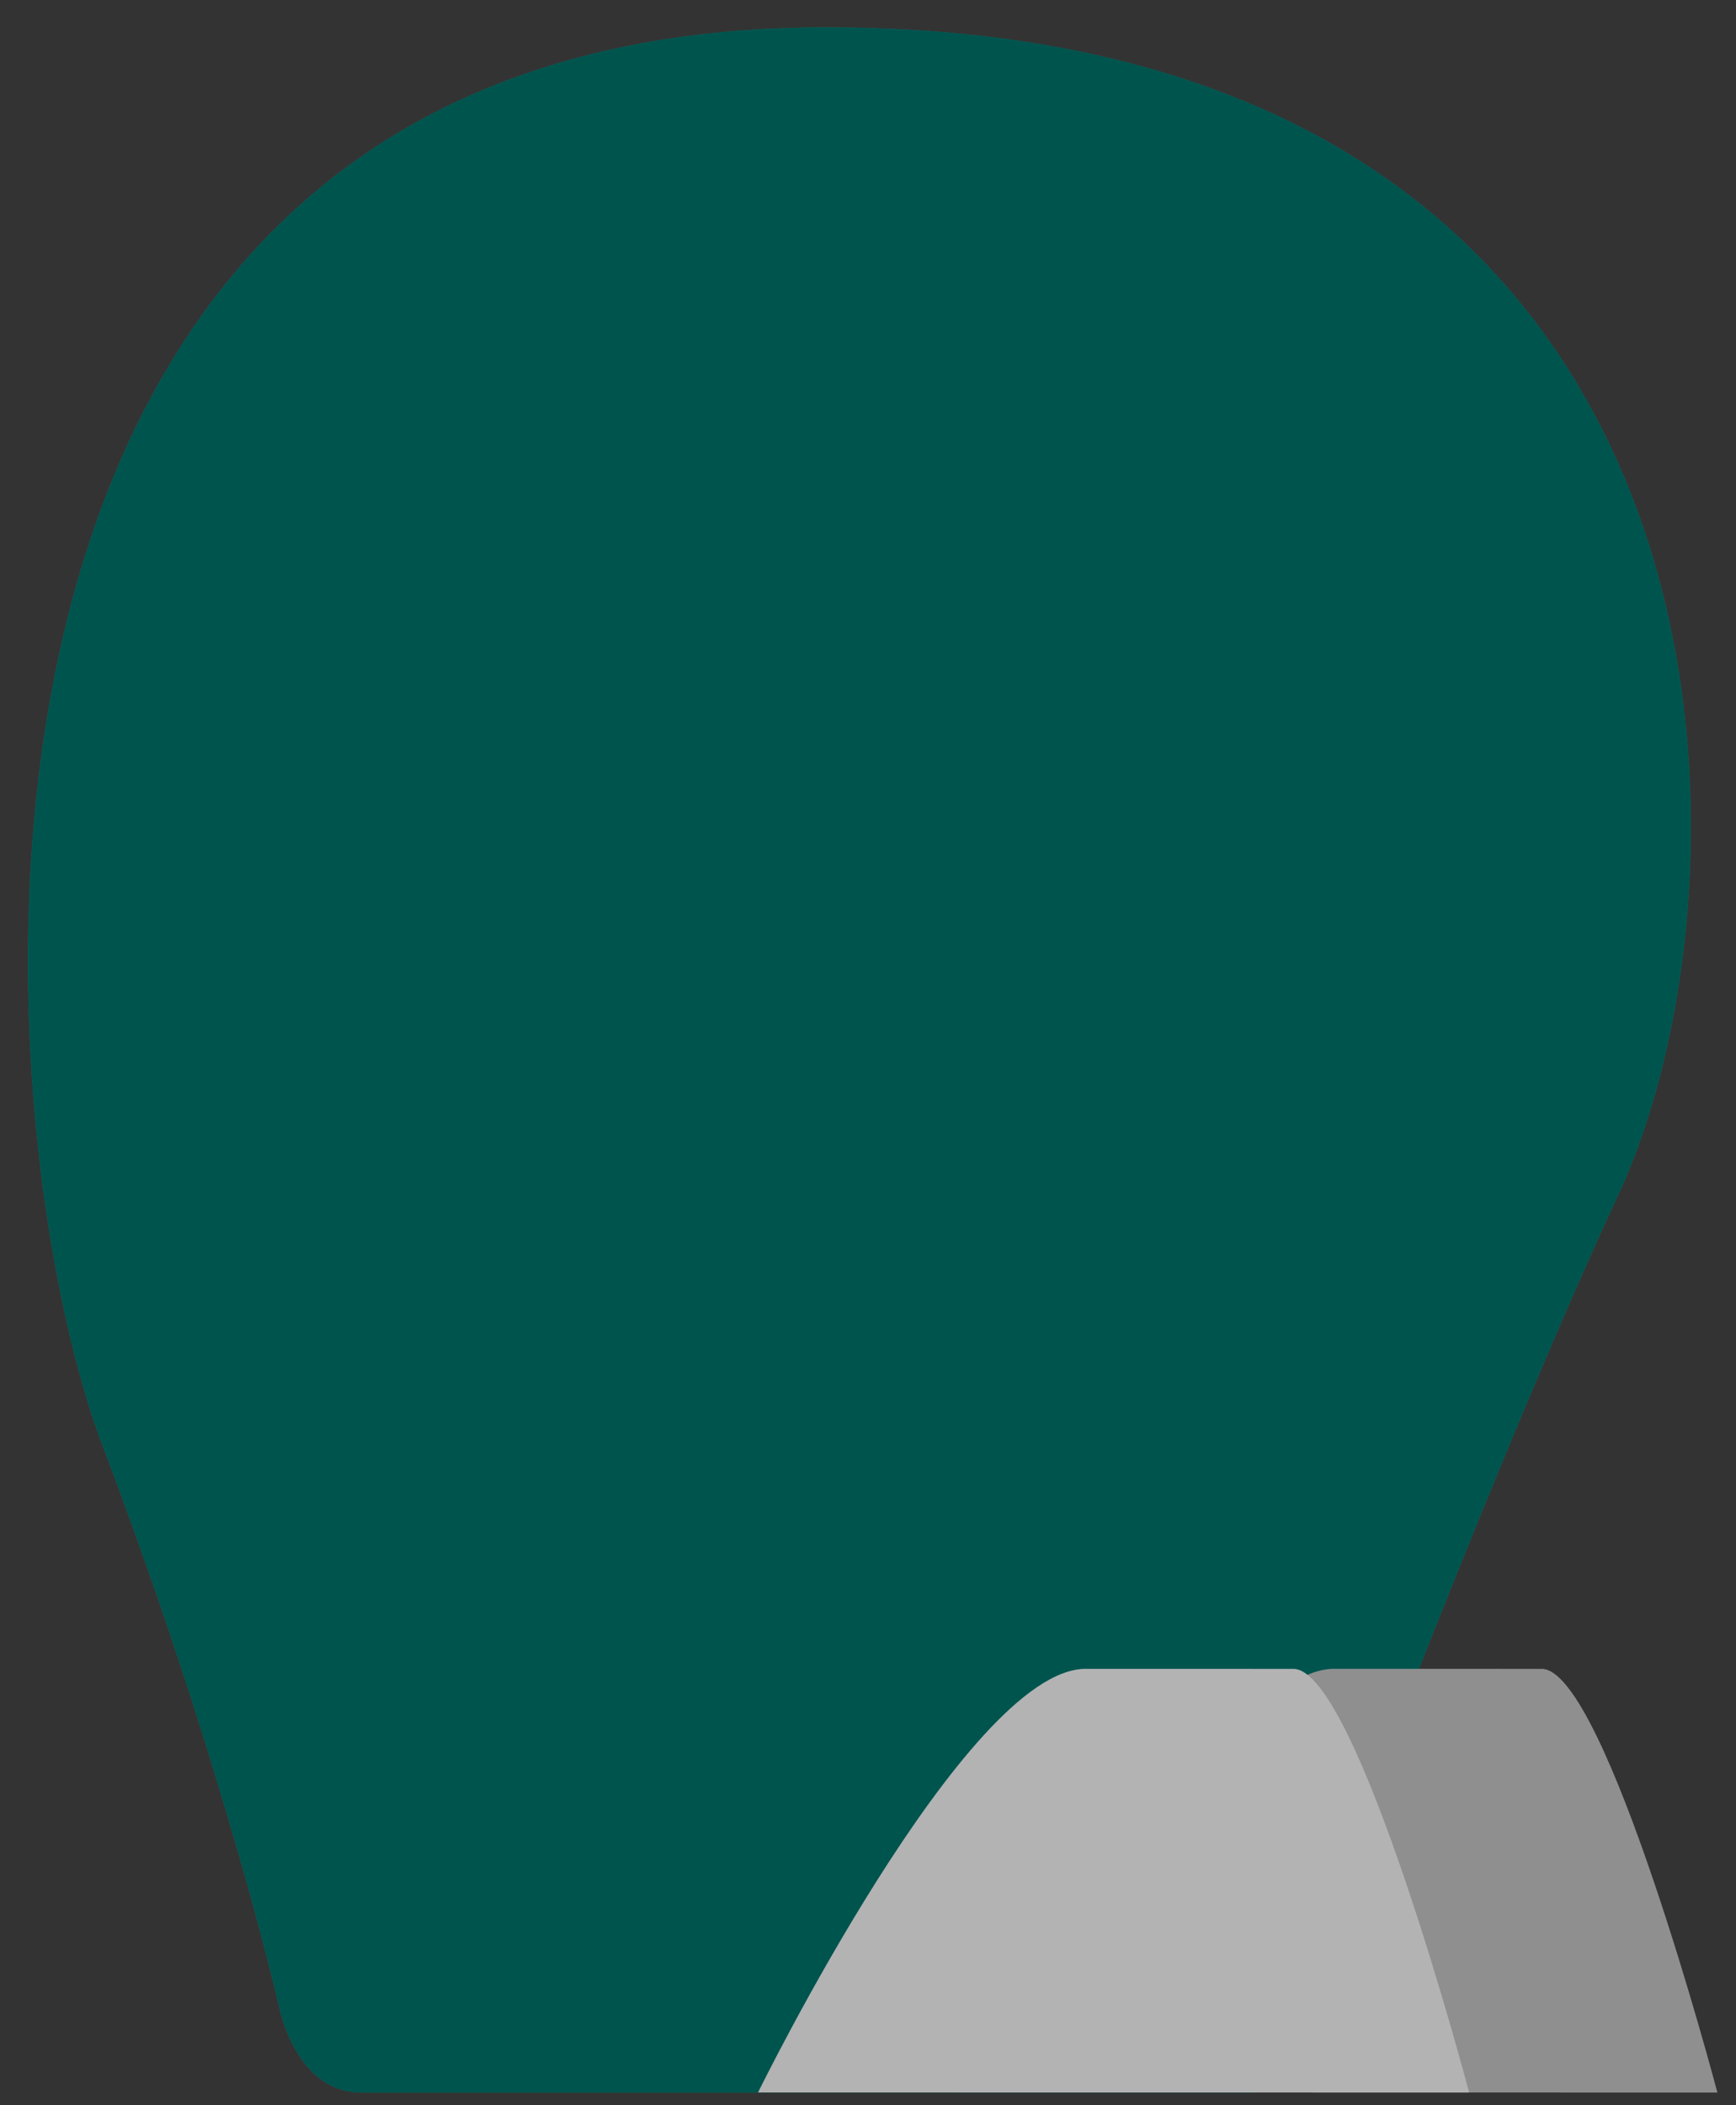 <?xml version="1.0" encoding="UTF-8" standalone="no"?>
<!DOCTYPE svg PUBLIC "-//W3C//DTD SVG 1.1//EN" "http://www.w3.org/Graphics/SVG/1.1/DTD/svg11.dtd">
<svg width="100%" height="100%" viewBox="0 0 33 40" version="1.1" xmlns="http://www.w3.org/2000/svg" xmlns:xlink="http://www.w3.org/1999/xlink" xml:space="preserve" xmlns:serif="http://www.serif.com/" style="fill-rule:evenodd;clip-rule:evenodd;stroke-linejoin:round;stroke-miterlimit:2;">
    <rect x="0" y="0" width="33" height="40" fill="#333333" stroke="none"/>
    <g transform="matrix(1,0,0,1,-98,-162)">
        <g id="Background---Lower-Leg" serif:id="Background - Lower Leg">
            <g transform="matrix(1,0,0,1,103.311,164.13)">
                <path d="M0,36.02C0,36.02 -1.043,31.453 -3.365,25.326C-5.686,19.198 -7.355,-1.61 10.38,-1.61C28.116,-1.61 28.338,14.352 25.456,20.559C22.574,26.767 18.583,37.63 18.583,37.63L1.558,37.63C0.311,37.63 0,36.02 0,36.02" style="fill:rgb(0,169,157);fill-rule:nonzero;"/>
            </g>
            <g opacity="0.5">
                <g transform="matrix(1,0,0,1,103.311,164.13)">
                    <path d="M0,36.02C0,36.02 -1.043,31.453 -3.365,25.326C-5.686,19.198 -7.355,-1.61 10.38,-1.61C28.116,-1.61 28.338,14.352 25.456,20.559C22.574,26.767 18.583,37.63 18.583,37.63L1.558,37.63C0.311,37.63 0,36.02 0,36.02" style="fill-rule:nonzero;"/>
                </g>
            </g>
            <g transform="matrix(0.62,0.784,0.784,-0.62,116.541,194.93)">
                <path d="M5.724,-3.774C5.724,-3.774 1.859,4.32 3.273,6.107L5.724,9.205C6.478,10.159 14.112,6.83 14.112,6.83L5.724,-3.774Z" style="fill:rgb(204,204,204);fill-rule:nonzero;"/>
            </g>
            <g opacity="0.3">
                <g transform="matrix(0.62,0.784,0.784,-0.62,116.541,194.93)">
                    <path d="M5.724,-3.774C5.724,-3.774 1.859,4.32 3.273,6.107L5.724,9.205C6.478,10.159 14.112,6.83 14.112,6.83L5.724,-3.774Z" style="fill-rule:nonzero;"/>
                </g>
            </g>
            <g transform="matrix(0.62,0.784,0.784,-0.62,111.821,194.93)">
                <path d="M5.724,-3.774C5.724,-3.774 1.859,4.32 3.273,6.107L5.724,9.205C6.478,10.158 14.112,6.83 14.112,6.83L5.724,-3.774Z" style="fill:white;fill-rule:nonzero;"/>
            </g>
            <g opacity="0.3">
                <g transform="matrix(0.62,0.784,0.784,-0.62,111.821,194.93)">
                    <path d="M5.724,-3.774C5.724,-3.774 1.859,4.32 3.273,6.107L5.724,9.205C6.478,10.158 14.112,6.83 14.112,6.83L5.724,-3.774Z" style="fill-rule:nonzero;"/>
                </g>
            </g>
        </g>
    </g>
</svg>
